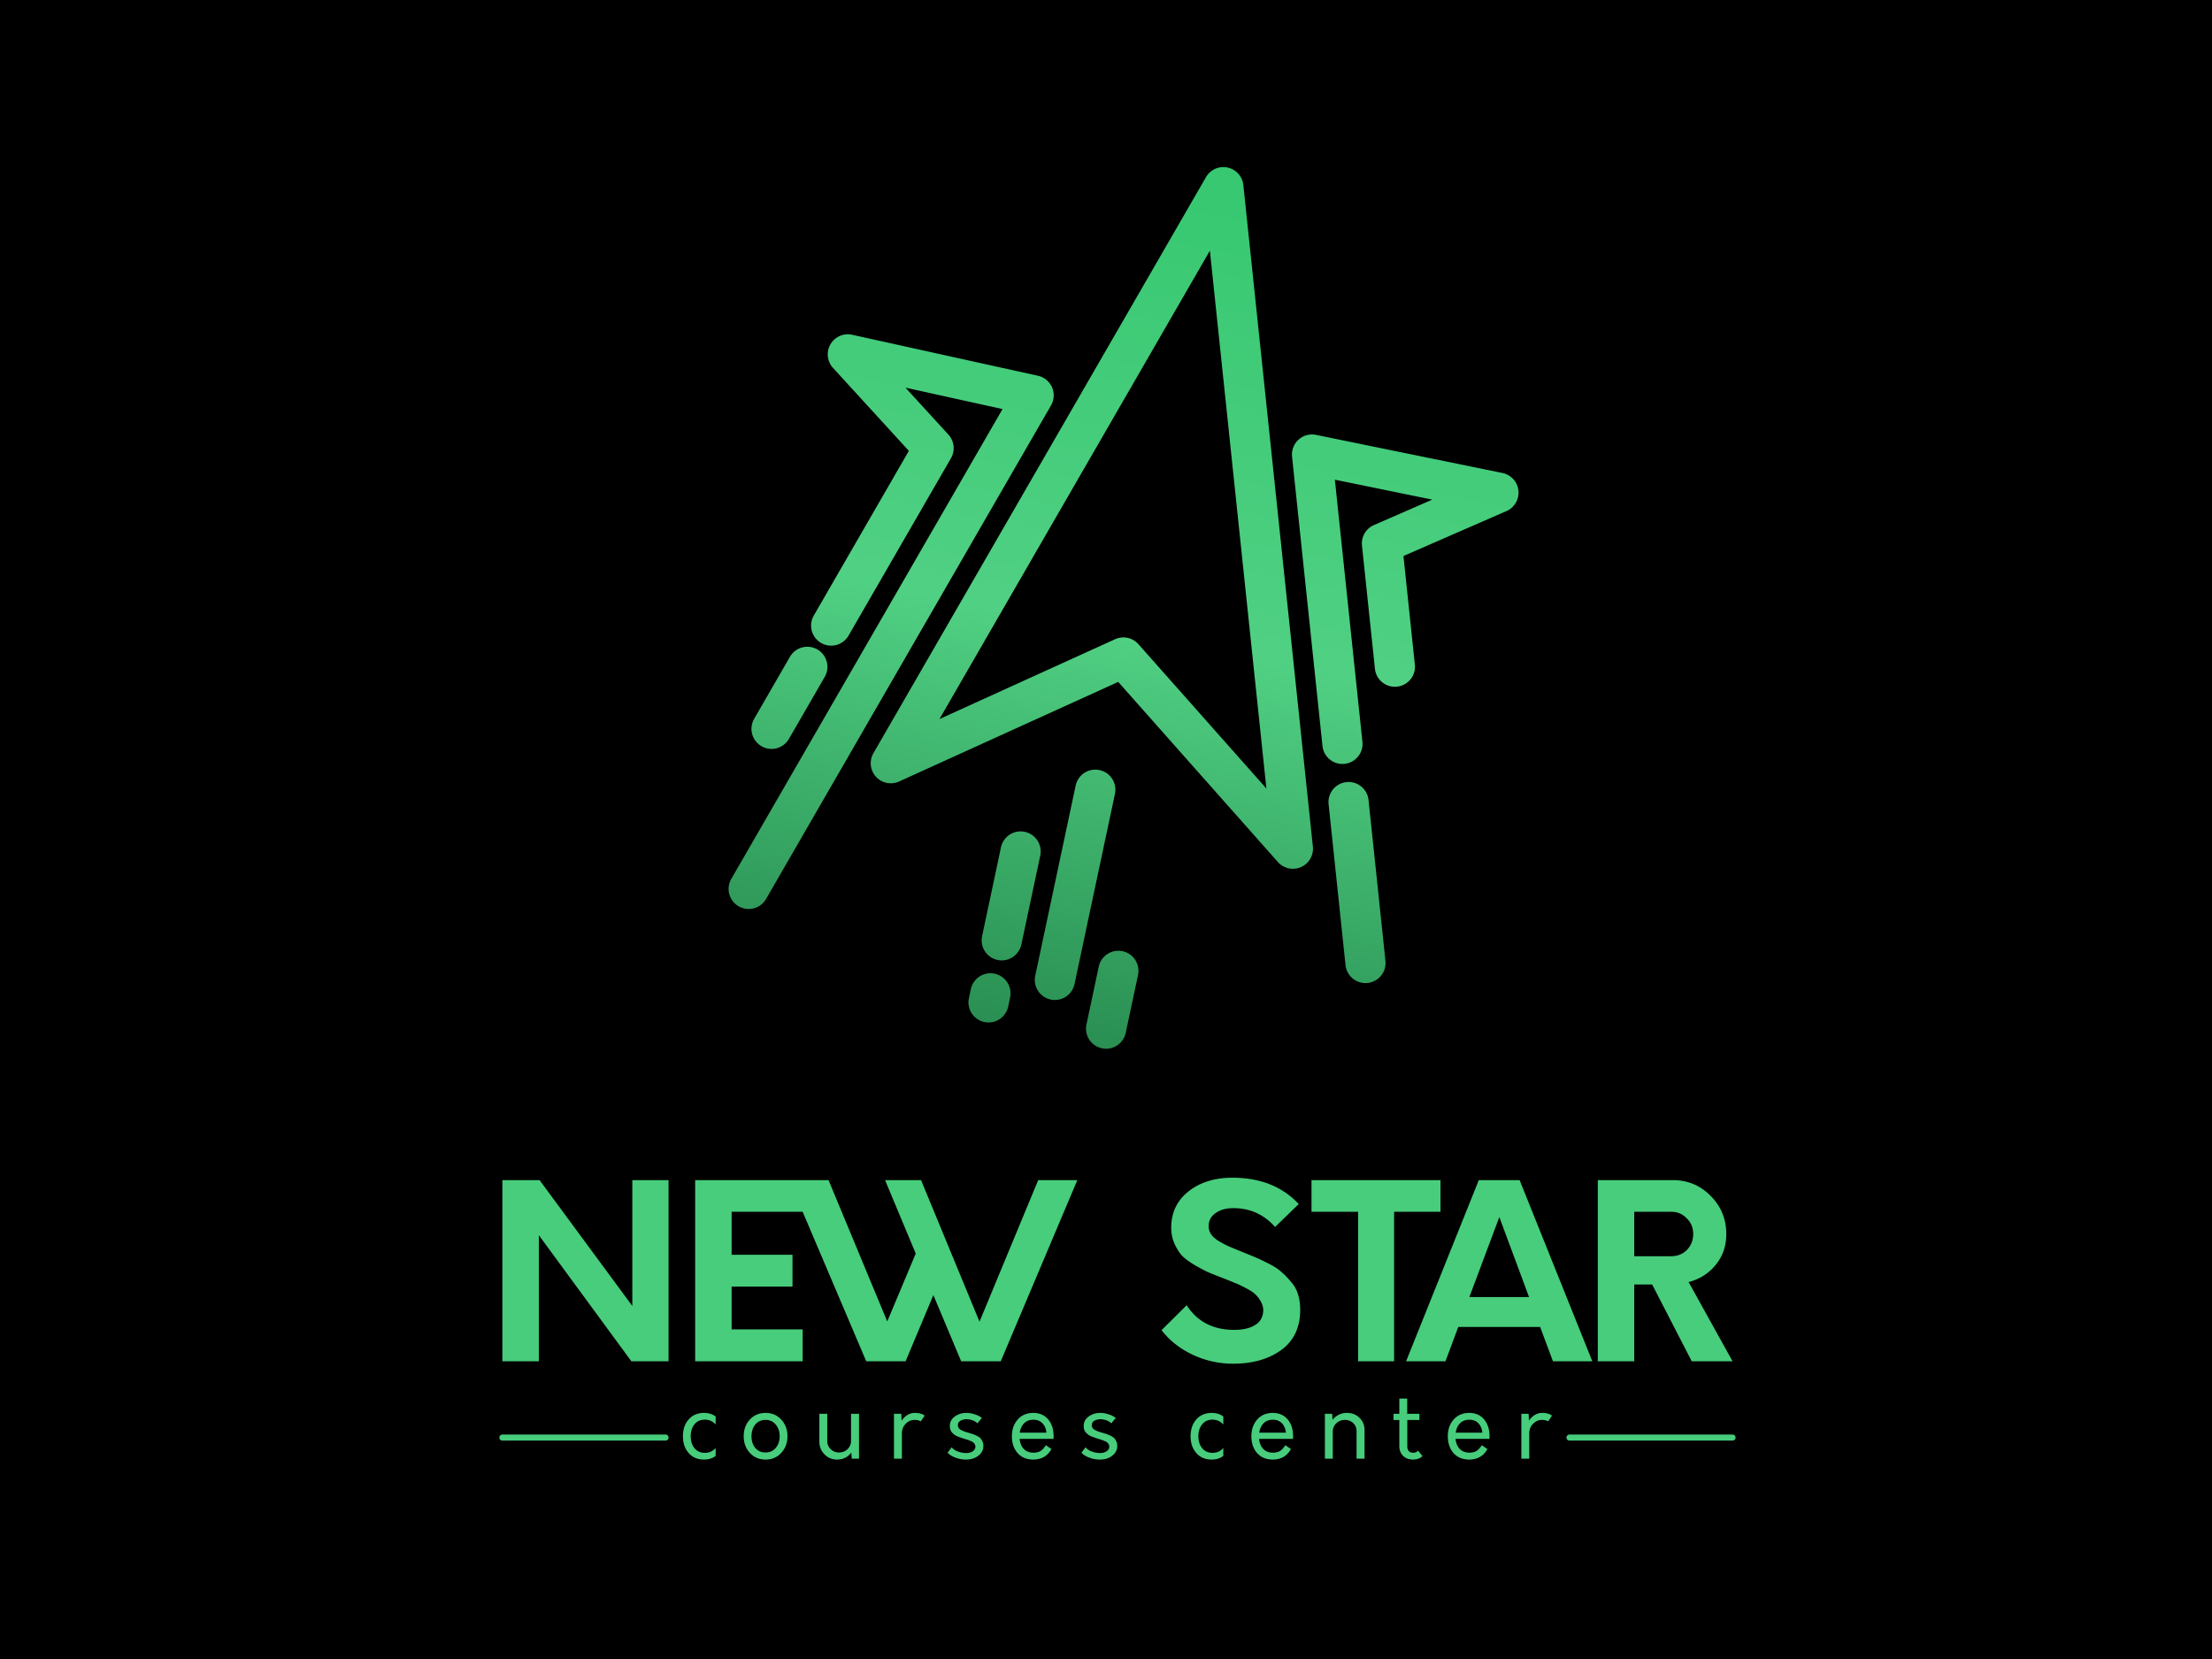 <?xml version="1.0" encoding="UTF-8" standalone="no"?>
<!-- Created with Inkscape (http://www.inkscape.org/) -->

<svg
   xmlns:dc="http://purl.org/dc/elements/1.1/"
   xmlns:cc="http://creativecommons.org/ns#"
   xmlns:rdf="http://www.w3.org/1999/02/22-rdf-syntax-ns#"
   xmlns:svg="http://www.w3.org/2000/svg"
   xmlns="http://www.w3.org/2000/svg"
   xmlns:xlink="http://www.w3.org/1999/xlink"
   xmlns:sodipodi="http://sodipodi.sourceforge.net/DTD/sodipodi-0.dtd"
   xmlns:inkscape="http://www.inkscape.org/namespaces/inkscape"
   width="80.433mm"
   height="60.325mm"
   viewBox="0 0 80.433 60.325"
   version="1.1"
   id="svg8"
   inkscape:version="0.92.4 5da689c313, 2019-01-14"
   sodipodi:docname="NewStar.svg"
   inkscape:export-filename="/media/gobadri/01f0b433-191e-4a57-a8bf-de661da7cc46/2019/Bloomberg/TripleB3.png"
   inkscape:export-xdpi="72"
   inkscape:export-ydpi="72">
  <defs
     id="defs2">
    <linearGradient
       inkscape:collect="always"
       xlink:href="#linearGradient1637"
       id="linearGradient1273"
       gradientUnits="userSpaceOnUse"
       gradientTransform="translate(440.267,-211.582)"
       x1="1192.3"
       y1="-1750.701"
       x2="1147.719"
       y2="-1528.233" />
    <linearGradient
       inkscape:collect="always"
       id="linearGradient1637">
      <stop
         style="stop-color:#37c871;stop-opacity:1;"
         offset="0"
         id="stop1633" />
      <stop
         id="stop1641"
         offset="0.503"
         style="stop-color:#50d083;stop-opacity:1" />
      <stop
         style="stop-color:#25884d;stop-opacity:1"
         offset="1"
         id="stop1635" />
    </linearGradient>
  </defs>
  <sodipodi:namedview
     id="base"
     pagecolor="#ffffff"
     bordercolor="#666666"
     borderopacity="1.0"
     inkscape:pageopacity="0.0"
     inkscape:pageshadow="2"
     inkscape:zoom="0.70000003"
     inkscape:cx="129.82838"
     inkscape:cy="228.44983"
     inkscape:document-units="mm"
     inkscape:current-layer="layer1"
     showgrid="false"
     inkscape:snap-intersection-paths="true"
     inkscape:object-paths="true"
     showguides="false"
     inkscape:guide-bbox="true"
     inkscape:snap-object-midpoints="true"
     inkscape:snap-center="true"
     inkscape:window-width="1366"
     inkscape:window-height="674"
     inkscape:window-x="0"
     inkscape:window-y="26"
     inkscape:window-maximized="1"
     inkscape:snap-global="true"
     inkscape:snap-page="true">
    <sodipodi:guide
       position="3244.548,335.643"
       orientation="1,0"
       id="guide819"
       inkscape:locked="false" />
    <sodipodi:guide
       position="3244.548,335.643"
       orientation="0,1"
       id="guide821"
       inkscape:locked="false" />
  </sodipodi:namedview>
  <g
     inkscape:label="Layer 1"
     inkscape:groupmode="layer"
     id="layer1"
     transform="translate(6827.672,-716.513)">
    <rect
       style="opacity:1;fill:#000000;fill-opacity:1;fill-rule:nonzero;stroke:none;stroke-width:10;stroke-linecap:round;stroke-linejoin:round;stroke-miterlimit:4;stroke-dasharray:none;stroke-dashoffset:0;stroke-opacity:1;paint-order:markers fill stroke"
       id="rect819"
       width="80.433"
       height="60.325"
       x="-6827.672"
       y="716.513" />
    <g
       transform="matrix(0.146,0,0,0.146,-7021.542,1009.812)"
       id="g1271"
       style="stroke-width:2.446">
      <path
         inkscape:connector-curvature="0"
         style="font-style:normal;font-variant:normal;font-weight:bold;font-stretch:normal;font-size:60.061px;line-height:1.25;font-family:Orkney;-inkscape-font-specification:'Orkney Bold';letter-spacing:0px;word-spacing:0px;fill:#47cd7c;fill-opacity:1;stroke:none;stroke-width:2.446"
         d="m -3511.715,3923.211 c -16.647,0 -30.419,4.313 -41.315,12.94 -10.745,8.626 -16.117,19.977 -16.117,34.051 0,5.297 0.982,10.216 2.949,14.756 1.967,4.389 4.238,8.096 6.811,11.123 2.724,2.875 6.509,5.75 11.351,8.625 4.843,2.875 9.004,5.146 12.484,6.811 3.481,1.513 8.172,3.406 14.074,5.676 5.448,2.119 9.384,3.706 11.805,4.766 2.573,0.908 5.978,2.498 10.215,4.768 4.238,2.119 7.264,4.086 9.08,5.902 1.967,1.665 3.707,3.86 5.221,6.584 1.665,2.724 2.498,5.598 2.498,8.625 -0.151,6.205 -2.724,10.821 -7.719,13.848 -4.843,3.027 -11.349,4.541 -19.521,4.541 -19.825,0 -34.733,-7.72 -44.721,-23.156 l -23.608,23.383 c 7.264,9.534 16.872,17.177 28.828,22.928 12.107,5.751 24.896,8.625 38.365,8.625 18.463,0 33.596,-4.313 45.4,-12.939 11.805,-8.626 17.705,-21.186 17.705,-37.682 0,-5.297 -0.681,-10.14 -2.043,-14.529 -1.362,-4.54 -3.632,-8.55 -6.811,-12.031 -3.027,-3.632 -5.976,-6.659 -8.852,-9.08 -2.724,-2.573 -6.659,-5.144 -11.805,-7.717 -4.994,-2.573 -8.93,-4.465 -11.805,-5.676 -2.876,-1.21 -7.114,-2.95 -12.713,-5.221 -5.599,-2.27 -9.836,-4.01 -12.711,-5.221 -2.724,-1.211 -5.903,-2.876 -9.535,-4.994 -3.481,-2.119 -5.977,-4.314 -7.49,-6.584 -1.513,-2.27 -2.269,-4.766 -2.269,-7.49 0,-5.146 2.118,-9.233 6.355,-12.26 4.389,-3.178 9.989,-4.766 16.799,-4.766 15.739,0 28.829,5.901 39.271,17.705 l 22.246,-21.564 c -15.436,-16.496 -36.245,-24.744 -62.426,-24.744 z m -686.035,2.27 v 170.254 h 34.277 v -118.496 l 86.943,118.496 h 34.957 v -170.254 h -34.051 V 4043.75 l -87.168,-118.269 z m 181.18,0 v 170.254 h 101.016 v -29.965 h -66.738 v -40.18 h 57.205 v -29.965 h -57.205 v -40.406 h 66.738 l 59.766,140.516 h 37 l 26.108,-62.199 26.104,62.199 h 37.228 l 71.961,-170.254 h -36.775 l -55.16,133.025 -54.936,-133.025 h -33.824 l 28.83,69.01 -26.787,63.789 -55.162,-132.799 h -37 z m 579.269,0 v 29.738 h 43.811 v 140.516 h 33.824 v -140.516 h 43.584 v -29.738 z m 157.221,0 -68.326,170.254 h 37 l 12.031,-32.234 h 76.955 l 12.031,32.234 h 37.002 l -68.328,-170.254 z m 111.838,0 v 170.254 h 34.277 v -72.188 h 16.799 l 37.228,72.188 h 38.363 l -41.315,-74.457 c 10.442,-2.724 18.918,-8.097 25.426,-16.117 6.659,-8.172 9.988,-17.782 9.988,-28.83 0,-14.225 -4.919,-26.257 -14.756,-36.094 -9.685,-9.837 -21.566,-14.756 -35.641,-14.756 z m 34.277,29.738 h 34.732 c 5.75,0 10.592,2.043 14.527,6.129 4.086,3.935 6.131,8.854 6.131,14.756 0,5.902 -1.968,10.896 -5.902,14.982 -3.934,3.935 -8.854,5.902 -14.756,5.902 h -34.732 z m -126.818,4.994 27.92,75.139 h -56.068 z m -93.986,170.566 v 14.33 h -5.479 v 5.816 h 5.479 v 24.531 c 0,3.765 1.181,6.827 3.541,9.188 2.36,2.304 5.48,3.457 9.357,3.457 3.821,0 6.772,-1.095 8.852,-3.287 l -4.131,-5.059 c -1.236,1.292 -2.754,1.939 -4.553,1.939 -3.709,0 -5.562,-2.08 -5.562,-6.238 v -24.531 h 11.379 v -5.816 h -11.465 v -14.33 z m -653.41,13.486 c -6.069,0 -10.901,2.052 -14.498,6.154 -3.597,4.103 -5.396,9.357 -5.396,15.764 0,6.407 1.8,11.661 5.396,15.764 3.597,4.102 8.428,6.154 14.498,6.154 4.328,0 7.953,-1.153 10.875,-3.457 v -7.418 c -2.642,3.035 -6.013,4.553 -10.115,4.553 -4.103,0 -7.363,-1.46 -9.779,-4.383 -2.36,-2.922 -3.541,-6.661 -3.541,-11.213 0,-4.552 1.181,-8.289 3.541,-11.211 2.417,-2.922 5.677,-4.383 9.779,-4.383 3.99,0 7.361,1.516 10.115,4.551 v -7.502 c -2.922,-2.248 -6.547,-3.373 -10.875,-3.373 z m 57.807,0 c -6.07,0 -11.014,2.109 -14.836,6.324 -3.822,4.159 -5.732,9.356 -5.732,15.594 0,6.182 1.911,11.381 5.732,15.596 3.821,4.215 8.766,6.322 14.836,6.322 6.013,0 10.932,-2.108 14.754,-6.322 3.878,-4.215 5.816,-9.414 5.816,-15.596 0,-6.182 -1.939,-11.379 -5.816,-15.594 -3.821,-4.215 -8.741,-6.324 -14.754,-6.324 z m 140.314,0 c -4.946,0 -9.105,2.417 -12.477,7.25 l -0.336,-6.406 h -6.828 v 42.148 h 7.418 v -23.604 c 0,-3.653 1.178,-6.687 3.539,-9.104 2.416,-2.473 5.199,-3.709 8.346,-3.709 2.304,0 4.273,0.451 5.902,1.35 l 3.623,-5.396 c -2.248,-1.686 -5.31,-2.529 -9.188,-2.529 z m 48.365,0 c -4.215,0 -7.868,1.153 -10.959,3.457 -3.035,2.248 -4.551,5.198 -4.551,8.851 0,1.236 0.166,2.387 0.504,3.455 0.336,1.012 0.901,1.94 1.688,2.783 0.786,0.786 1.517,1.461 2.191,2.023 0.674,0.506 1.686,1.04 3.035,1.602 1.349,0.506 2.359,0.872 3.033,1.096 0.674,0.227 1.772,0.59 3.289,1.096 1.518,0.45 2.585,0.788 3.203,1.012 0.618,0.17 1.489,0.506 2.613,1.012 1.18,0.45 1.994,0.898 2.443,1.348 0.506,0.393 0.956,0.927 1.35,1.602 0.45,0.674 0.674,1.435 0.674,2.277 0,1.911 -0.899,3.427 -2.697,4.551 -1.742,1.125 -3.933,1.631 -6.574,1.518 -2.529,-0.057 -5.087,-0.59 -7.672,-1.602 -2.529,-1.068 -4.299,-2.332 -5.311,-3.793 l -3.877,5.059 c 1.573,1.855 3.989,3.401 7.248,4.637 3.26,1.236 6.603,1.854 10.031,1.854 4.665,0 8.544,-1.208 11.635,-3.625 3.147,-2.417 4.721,-5.479 4.721,-9.188 0,-1.63 -0.31,-3.092 -0.928,-4.385 -0.618,-1.292 -1.321,-2.305 -2.107,-3.035 -0.731,-0.787 -1.856,-1.517 -3.373,-2.191 -1.461,-0.731 -2.668,-1.236 -3.623,-1.518 -0.899,-0.336 -2.249,-0.758 -4.047,-1.264 -1.686,-0.506 -2.98,-0.899 -3.879,-1.18 -0.843,-0.336 -1.825,-0.788 -2.949,-1.35 -1.068,-0.562 -1.855,-1.237 -2.361,-2.023 -0.449,-0.787 -0.674,-1.685 -0.674,-2.697 0,-1.855 0.927,-3.259 2.781,-4.215 1.911,-0.955 4.046,-1.349 6.406,-1.18 3.709,0.28 6.773,1.545 9.19,3.793 l 4.131,-5.059 c -1.742,-1.405 -3.963,-2.528 -6.66,-3.371 -2.642,-0.899 -5.282,-1.35 -7.924,-1.35 z m 62.865,0 c -6.07,0 -10.929,2.08 -14.582,6.238 -3.652,4.103 -5.48,9.357 -5.48,15.764 0,6.407 1.798,11.663 5.394,15.766 3.653,4.046 8.543,6.068 14.668,6.068 7.755,0 13.46,-3.288 17.113,-9.863 l -5.227,-3.625 c -1.686,2.585 -3.401,4.413 -5.143,5.481 -1.742,1.011 -3.905,1.518 -6.49,1.518 -3.822,0 -6.856,-1.153 -9.104,-3.457 -2.248,-2.361 -3.57,-5.535 -3.963,-9.525 h 31.865 c 0.057,-0.562 0.084,-1.377 0.084,-2.445 v 0 c 0,-6.519 -1.714,-11.801 -5.143,-15.848 -3.428,-4.046 -8.093,-6.07 -13.994,-6.07 z m 62.949,0 c -4.215,0 -7.868,1.153 -10.959,3.457 -3.035,2.248 -4.553,5.198 -4.553,8.851 0,1.236 0.17,2.387 0.506,3.455 0.336,1.012 0.899,1.94 1.686,2.783 0.787,0.786 1.517,1.461 2.191,2.023 0.675,0.506 1.687,1.04 3.035,1.602 1.349,0.506 2.361,0.872 3.035,1.096 0.675,0.227 1.77,0.59 3.287,1.096 1.518,0.45 2.585,0.788 3.203,1.012 0.618,0.17 1.49,0.506 2.613,1.012 1.18,0.45 1.996,0.898 2.445,1.348 0.506,0.393 0.957,0.927 1.35,1.602 0.449,0.674 0.674,1.435 0.674,2.277 0,1.911 -0.899,3.427 -2.697,4.551 -1.742,1.125 -3.935,1.631 -6.576,1.518 -2.529,-0.057 -5.085,-0.59 -7.67,-1.602 -2.529,-1.068 -4.299,-2.332 -5.311,-3.793 l -3.879,5.059 c 1.573,1.855 3.99,3.401 7.25,4.637 3.259,1.236 6.603,1.854 10.031,1.854 4.665,0 8.542,-1.208 11.633,-3.625 3.147,-2.417 4.721,-5.479 4.721,-9.188 0,-1.63 -0.306,-3.092 -0.926,-4.385 -0.618,-1.292 -1.321,-2.305 -2.107,-3.035 -0.731,-0.787 -1.856,-1.517 -3.373,-2.191 -1.461,-0.731 -2.67,-1.236 -3.625,-1.518 -0.899,-0.336 -2.249,-0.758 -4.047,-1.264 -1.686,-0.506 -2.978,-0.899 -3.877,-1.18 -0.843,-0.336 -1.827,-0.788 -2.951,-1.35 -1.068,-0.562 -1.854,-1.237 -2.359,-2.023 -0.45,-0.787 -0.674,-1.685 -0.674,-2.697 0,-1.855 0.927,-3.259 2.781,-4.215 1.911,-0.955 4.046,-1.349 6.406,-1.18 3.709,0.28 6.773,1.545 9.189,3.793 l 4.131,-5.059 c -1.742,-1.405 -3.962,-2.528 -6.66,-3.371 -2.641,-0.899 -5.282,-1.35 -7.924,-1.35 z m 104.822,0 c -6.069,0 -10.902,2.052 -14.498,6.154 -3.597,4.103 -5.394,9.357 -5.394,15.764 0,6.407 1.798,11.661 5.394,15.764 3.597,4.102 8.429,6.154 14.498,6.154 4.328,0 7.953,-1.153 10.875,-3.457 v -7.418 c -2.642,3.035 -6.013,4.553 -10.115,4.553 -4.103,0 -7.363,-1.46 -9.779,-4.383 -2.36,-2.922 -3.539,-6.661 -3.539,-11.213 0,-4.552 1.179,-8.289 3.539,-11.211 2.417,-2.922 5.677,-4.383 9.779,-4.383 3.99,0 7.362,1.516 10.115,4.551 v -7.502 c -2.922,-2.248 -6.547,-3.373 -10.875,-3.373 z m 57.303,0 c -6.069,0 -10.931,2.08 -14.584,6.238 -3.653,4.103 -5.479,9.357 -5.479,15.764 0,6.407 1.798,11.663 5.394,15.766 3.653,4.046 8.542,6.068 14.668,6.068 7.755,0 13.46,-3.288 17.113,-9.863 l -5.227,-3.625 c -1.686,2.585 -3.401,4.413 -5.143,5.481 -1.742,1.011 -3.905,1.518 -6.49,1.518 -3.821,0 -6.857,-1.153 -9.105,-3.457 -2.248,-2.361 -3.567,-5.535 -3.961,-9.525 h 31.863 c 0.057,-0.562 0.084,-1.377 0.084,-2.445 v 0 c 0,-6.519 -1.714,-11.801 -5.143,-15.848 -3.428,-4.046 -8.093,-6.07 -13.994,-6.07 z m 69.859,0 c -5.564,0 -10.116,2.137 -13.656,6.408 l -0.336,-5.564 h -6.828 v 42.148 h 7.418 v -25.457 c 0,-3.035 1.095,-5.62 3.287,-7.756 2.248,-2.135 4.946,-3.203 8.094,-3.203 3.147,0 5.76,1.012 7.84,3.035 2.079,2.023 3.119,4.551 3.119,7.586 v 25.795 h 7.502 v -26.637 c 0,-4.721 -1.573,-8.628 -4.721,-11.719 -3.091,-3.091 -6.996,-4.637 -11.717,-4.637 z m 114.773,0 c -6.069,0 -10.931,2.08 -14.584,6.238 -3.653,4.103 -5.479,9.357 -5.479,15.764 0,6.407 1.798,11.663 5.394,15.766 3.653,4.046 8.542,6.068 14.668,6.068 7.756,0 13.46,-3.288 17.113,-9.863 l -5.227,-3.625 c -1.686,2.585 -3.4,4.413 -5.143,5.481 -1.742,1.011 -3.907,1.518 -6.492,1.518 -3.821,0 -6.856,-1.153 -9.104,-3.457 -2.248,-2.361 -3.567,-5.535 -3.961,-9.525 h 31.863 c 0.057,-0.562 0.084,-1.377 0.084,-2.445 0,-6.519 -1.713,-11.801 -5.141,-15.848 -3.428,-4.046 -8.094,-6.07 -13.994,-6.07 z m 68.68,0 c -4.946,0 -9.105,2.417 -12.477,7.25 l -0.336,-6.406 h -6.828 v 42.148 h 7.418 v -23.604 c 0,-3.653 1.181,-6.687 3.541,-9.104 2.417,-2.473 5.198,-3.709 8.346,-3.709 2.304,0 4.271,0.451 5.9,1.35 l 3.625,-5.396 c -2.248,-1.686 -5.312,-2.529 -9.189,-2.529 z m -679.373,0.844 v 26.217 c 0,4.664 1.601,8.627 4.805,11.887 3.204,3.26 7.136,4.889 11.801,4.889 5.508,0 9.976,-2.163 13.404,-6.49 l 0.422,5.646 h 6.828 v -42.148 h -7.502 v 25.459 c 0,3.034 -1.098,5.618 -3.289,7.754 -2.192,2.079 -4.861,3.119 -8.008,3.119 -3.091,0 -5.704,-1.04 -7.84,-3.119 -2.135,-2.136 -3.203,-4.719 -3.203,-7.754 v -25.459 z m 201.154,5.564 c 3.541,0 6.35,1.095 8.43,3.287 2.135,2.135 3.401,5.086 3.795,8.852 h -25.037 c 0.562,-3.709 1.939,-6.66 4.131,-8.852 2.192,-2.192 5.085,-3.287 8.682,-3.287 z m 225.074,0 c 3.541,0 6.35,1.095 8.43,3.287 2.135,2.135 3.4,5.086 3.793,8.852 h -25.035 c 0.562,-3.709 1.937,-6.66 4.129,-8.852 2.192,-2.192 5.087,-3.287 8.684,-3.287 z m 184.633,0 c 3.541,0 6.351,1.095 8.43,3.287 2.136,2.135 3.4,5.086 3.793,8.852 h -25.037 c 0.562,-3.709 1.939,-6.66 4.131,-8.852 2.192,-2.192 5.087,-3.287 8.684,-3.287 z m -661.42,0.166 c 3.934,0 7.111,1.461 9.527,4.383 2.473,2.923 3.709,6.575 3.709,10.959 0,4.327 -1.208,7.953 -3.625,10.875 -2.416,2.922 -5.621,4.383 -9.611,4.383 -4.046,0 -7.277,-1.433 -9.693,-4.299 -2.36,-2.922 -3.541,-6.575 -3.541,-10.959 0,-4.383 1.181,-8.036 3.541,-10.959 2.417,-2.922 5.647,-4.383 9.693,-4.383 z m -247.377,13.766 a 2.835,2.835 0 1 0 0,5.67 h 153.279 a 2.835,2.835 0 1 0 0,-5.668 z m 1002.893,0 a 2.835,2.835 0 1 0 0,5.67 h 153.283 a 2.835,2.835 0 1 0 0,-5.67 z"
         id="path1267"
         transform="matrix(0.265,0,0,0.265,2565.4,-2755.233)" />
      <path
         style="color:#000000;font-style:normal;font-variant:normal;font-weight:normal;font-stretch:normal;font-size:medium;line-height:normal;font-family:sans-serif;font-variant-ligatures:normal;font-variant-position:normal;font-variant-caps:normal;font-variant-numeric:normal;font-variant-alternates:normal;font-feature-settings:normal;text-indent:0;text-align:start;text-decoration:none;text-decoration-line:none;text-decoration-style:solid;text-decoration-color:#000000;letter-spacing:normal;word-spacing:normal;text-transform:none;writing-mode:lr-tb;direction:ltr;text-orientation:mixed;dominant-baseline:auto;baseline-shift:baseline;text-anchor:start;white-space:normal;shape-padding:0;clip-rule:nonzero;display:inline;overflow:visible;visibility:visible;opacity:1;isolation:auto;mix-blend-mode:normal;color-interpolation:sRGB;color-interpolation-filters:linearRGB;solid-color:#000000;solid-opacity:1;vector-effect:none;fill:url(#linearGradient1273);fill-opacity:1;fill-rule:nonzero;stroke:none;stroke-width:24.458;stroke-linecap:round;stroke-linejoin:round;stroke-miterlimit:4;stroke-dasharray:none;stroke-dashoffset:0;stroke-opacity:1;color-rendering:auto;image-rendering:auto;shape-rendering:auto;text-rendering:auto;enable-background:accumulate"
         d="m 1632.395,-1967.279 a 5,5 0 0 0 -4.158,2.496 l -82.832,143.471 a 5,5 0 0 0 6.398,7.051 l 54.572,-24.803 39.766,44.855 a 5,5 0 0 0 8.715,-3.84 l -17.316,-164.758 a 5,5 0 0 0 -5.145,-4.473 z m -3.191,20.822 14.076,133.945 -31.871,-35.949 a 5,5 0 0 0 -5.809,-1.236 l -43.738,19.879 z m -90.086,20.818 a 5,5 0 0 0 -3.775,8.373 l 18.891,20.658 -23.664,40.986 a 5,5 0 1 0 8.66,5 l 25.496,-44.158 a 5,5 0 0 0 -0.641,-5.873 l -10.699,-11.699 24.178,5.334 -67.537,116.981 a 5,5 0 1 0 8.66,5 l 70.951,-122.893 a 5,5 0 0 0 -3.252,-7.383 l -46.275,-10.209 a 5,5 0 0 0 -0.992,-0.117 z m 115.535,24.947 a 5,5 0 0 0 -4.98,5.523 l 2.99,28.438 4.59,43.662 a 5,5 0 0 0 9.945,-1.045 l -4.59,-43.664 a 5,5 0 0 0 0,-0.02 l -2.275,-21.629 24.262,4.963 -14.535,6.338 a 5,5 0 0 0 -2.975,5.106 l 3.223,30.654 a 5,5 0 1 0 9.945,-1.045 l -2.84,-27.012 25.664,-11.191 a 5,5 0 0 0 -0.996,-9.48 l -46.432,-9.496 a 5,5 0 0 0 -0.994,-0.102 z m -125.658,52.875 a 5,5 0 0 0 -4.408,2.561 l -8.865,15.351 a 5,5 0 1 0 8.66,5 l 8.865,-15.351 a 5,5 0 0 0 -4.252,-7.561 z m 71.647,30.602 a 5,5 0 0 0 -4.879,4.029 l -10.041,47.24 a 5.001,5.001 0 1 0 9.783,2.078 l 10.041,-47.238 a 5,5 0 0 0 -4.904,-6.109 z m 63.004,3.08 a 5,5 0 0 0 -4.867,5.594 l 4.203,39.971 a 5,5 0 1 0 9.945,-1.045 l -4.203,-39.973 a 5,5 0 0 0 -5.078,-4.547 z m -81.609,12.303 a 5,5 0 0 0 -4.877,4.029 l -4.68,22.021 a 5,5 0 1 0 9.781,2.08 l 4.68,-22.021 a 5,5 0 0 0 -4.904,-6.109 z m 24.352,29.73 a 5,5 0 0 0 -4.879,4.031 l -3.033,14.271 a 5.001,5.001 0 1 0 9.783,2.078 l 3.033,-14.271 a 5,5 0 0 0 -4.904,-6.109 z m -31.861,5.6 a 5,5 0 0 0 -4.877,4.031 l -0.451,2.127 a 5,5 0 1 0 9.781,2.078 l 0.451,-2.127 a 5,5 0 0 0 -4.904,-6.109 z"
         id="path1269"
         inkscape:connector-curvature="0" />
    </g>
  </g>
</svg>
